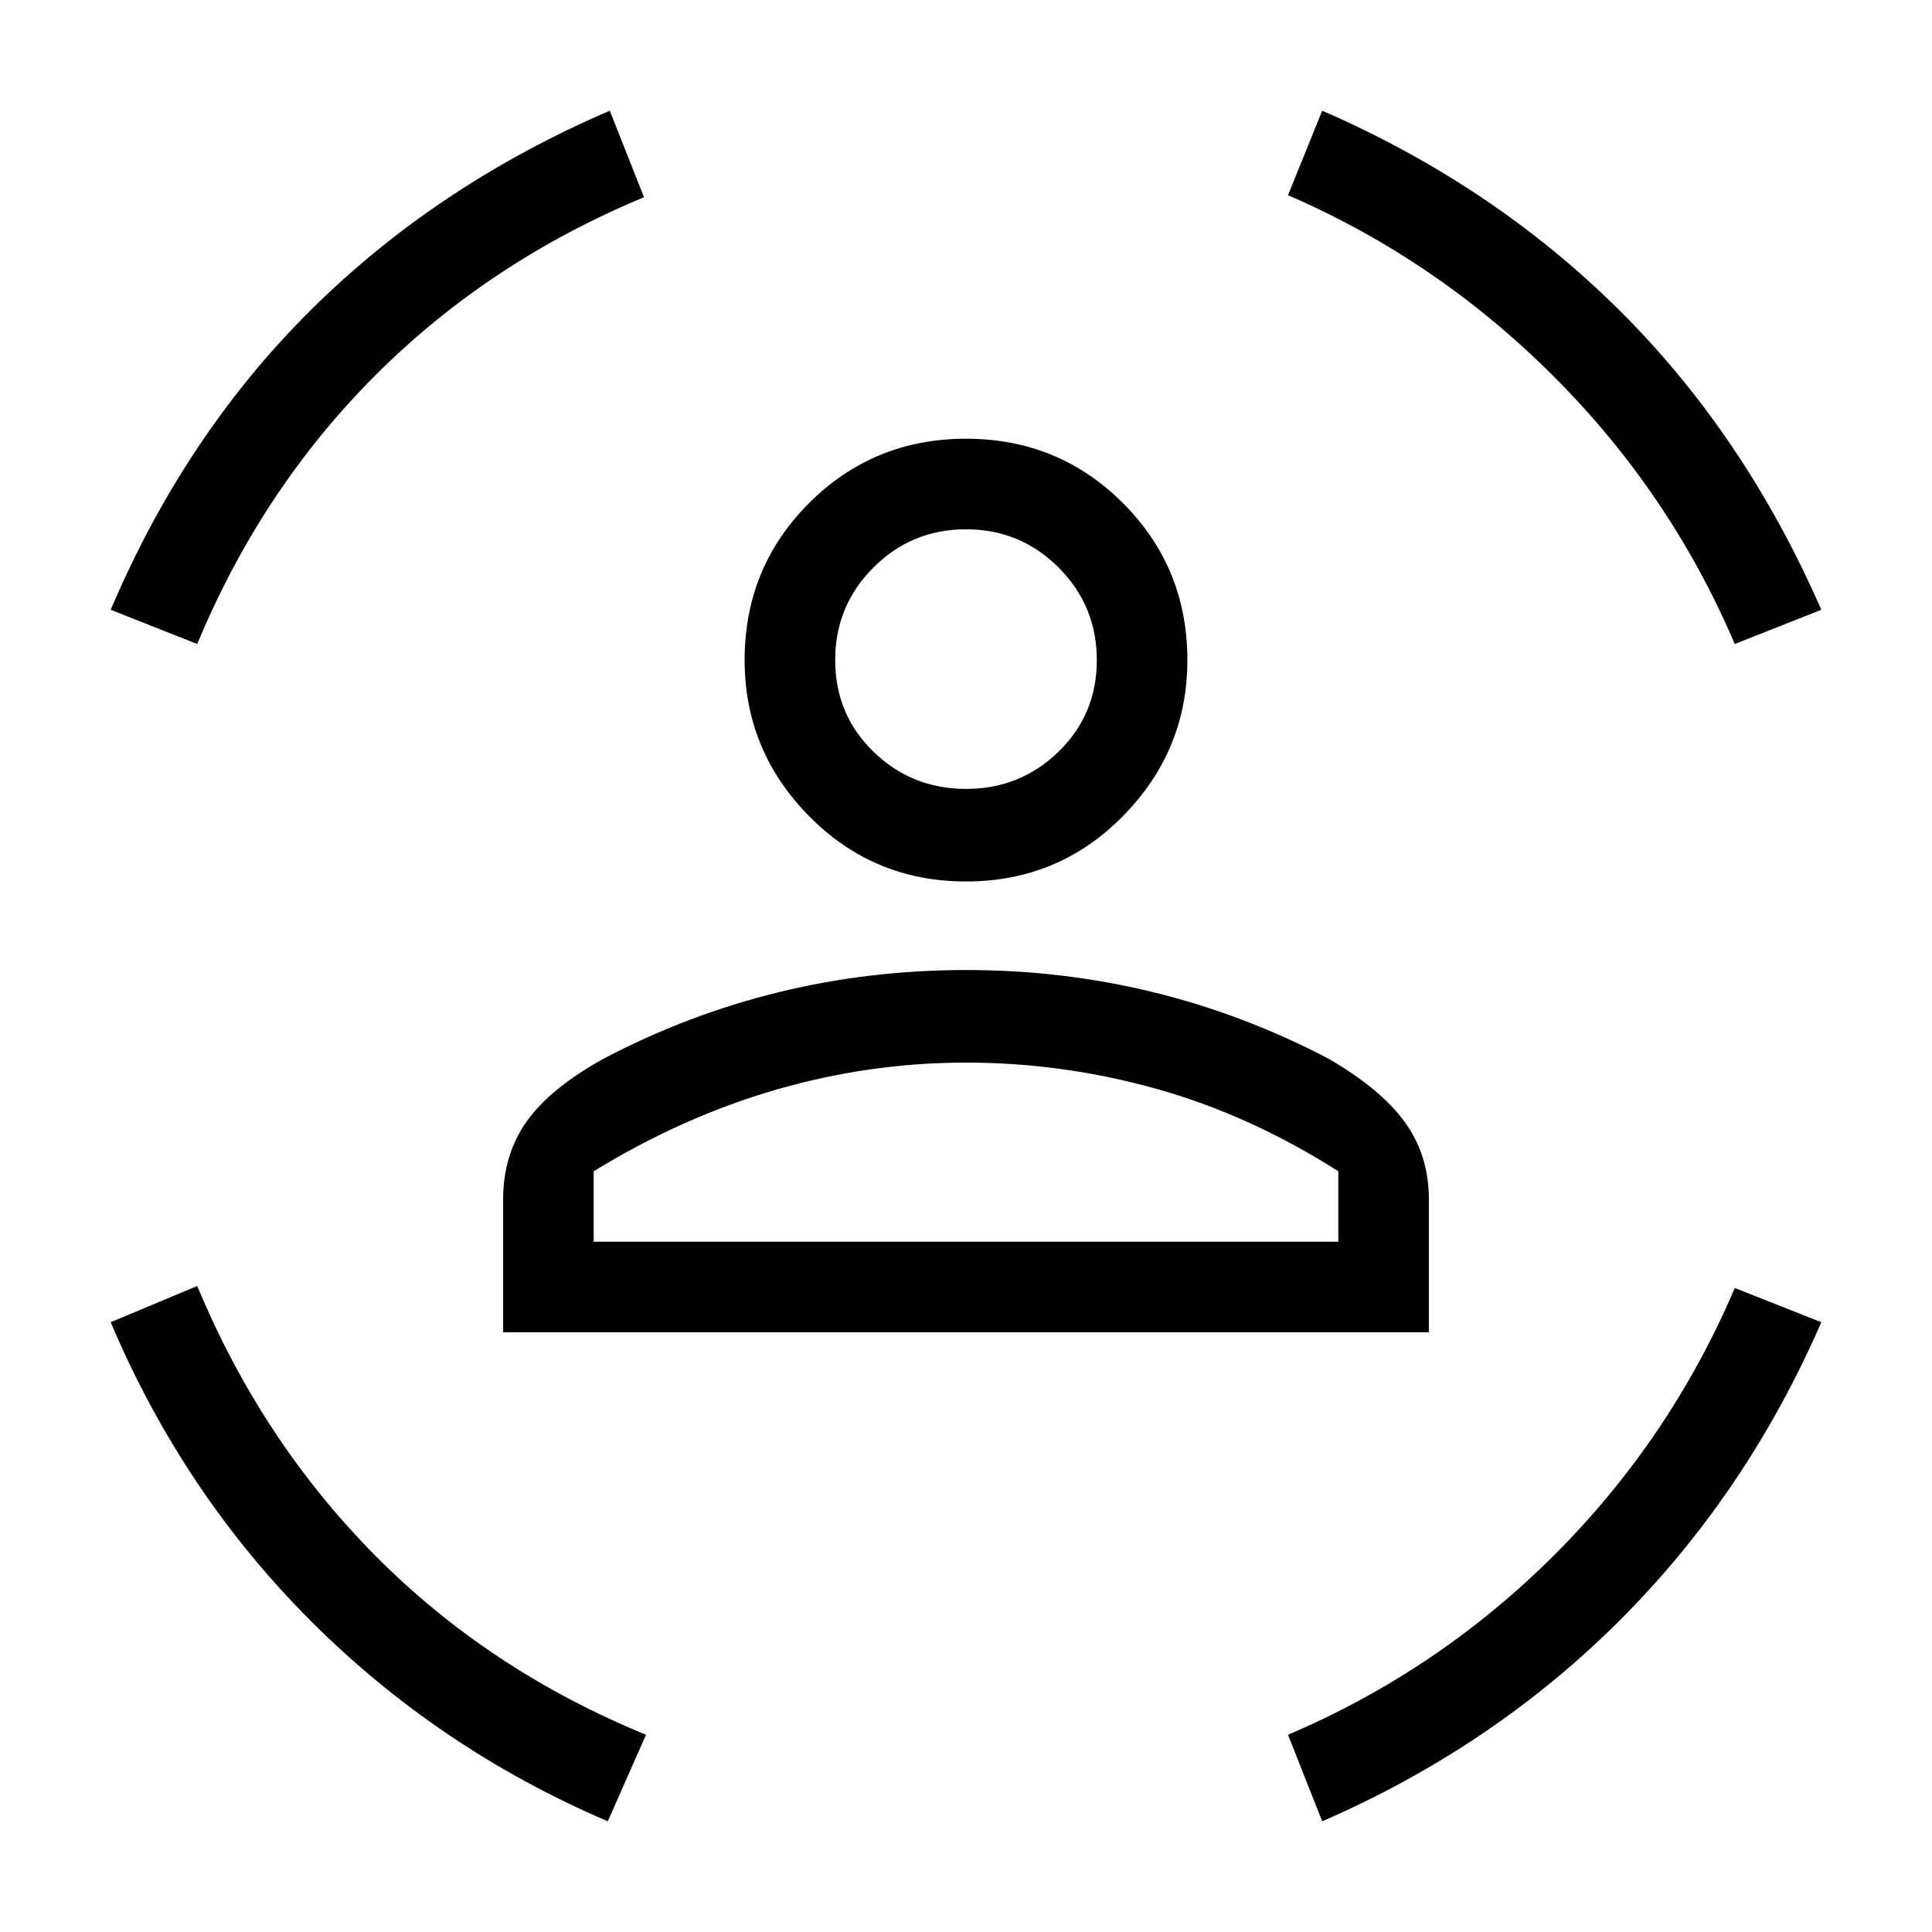 <svg xmlns="http://www.w3.org/2000/svg" viewBox="0 0 48 48"><path d="M24 21.9q-2.3 0-3.9-1.625T18.5 16.4q0-2.3 1.6-3.9t3.9-1.6q2.3 0 3.9 1.6t1.6 3.9q0 2.25-1.6 3.875T24 21.9Zm0-2.3q1.35 0 2.3-.925.95-.925.95-2.275 0-1.35-.95-2.3-.95-.95-2.3-.95-1.35 0-2.3.95-.95.95-.95 2.3 0 1.35.95 2.275.95.925 2.3.925ZM12.5 33.1v-3.3q0-1.1.575-1.925T15 26.3q2.1-1.1 4.35-1.65 2.25-.55 4.65-.55 2.4 0 4.65.55 2.25.55 4.35 1.65 1.3.75 1.9 1.575.6.825.6 1.925v3.3ZM24 26.4q-2.4 0-4.725.675-2.325.675-4.525 2.025v1.75h18.5V29.1q-2.2-1.4-4.525-2.05Q26.4 26.4 24 26.4ZM43.1 16q-1.6-3.75-4.5-6.65-2.9-2.9-6.6-4.5l.85-2.1Q37.1 4.6 40.225 7.7t5.025 7.45ZM4.9 16l-2.15-.85Q4.6 10.8 7.725 7.7q3.125-3.1 7.425-4.95L16 4.9q-3.85 1.6-6.675 4.425Q6.5 12.15 4.9 16Zm10.2 29.25q-4.2-1.8-7.375-4.975T2.75 32.85l2.15-.9q1.6 3.85 4.425 6.7 2.825 2.85 6.725 4.45Zm17.75 0L32 43.1q3.75-1.6 6.625-4.475Q41.5 35.75 43.1 32l2.15.85q-1.85 4.25-5 7.4-3.15 3.15-7.4 5ZM24 16.4Zm0 14.45h9.25-18.5H24Z"/></svg>
